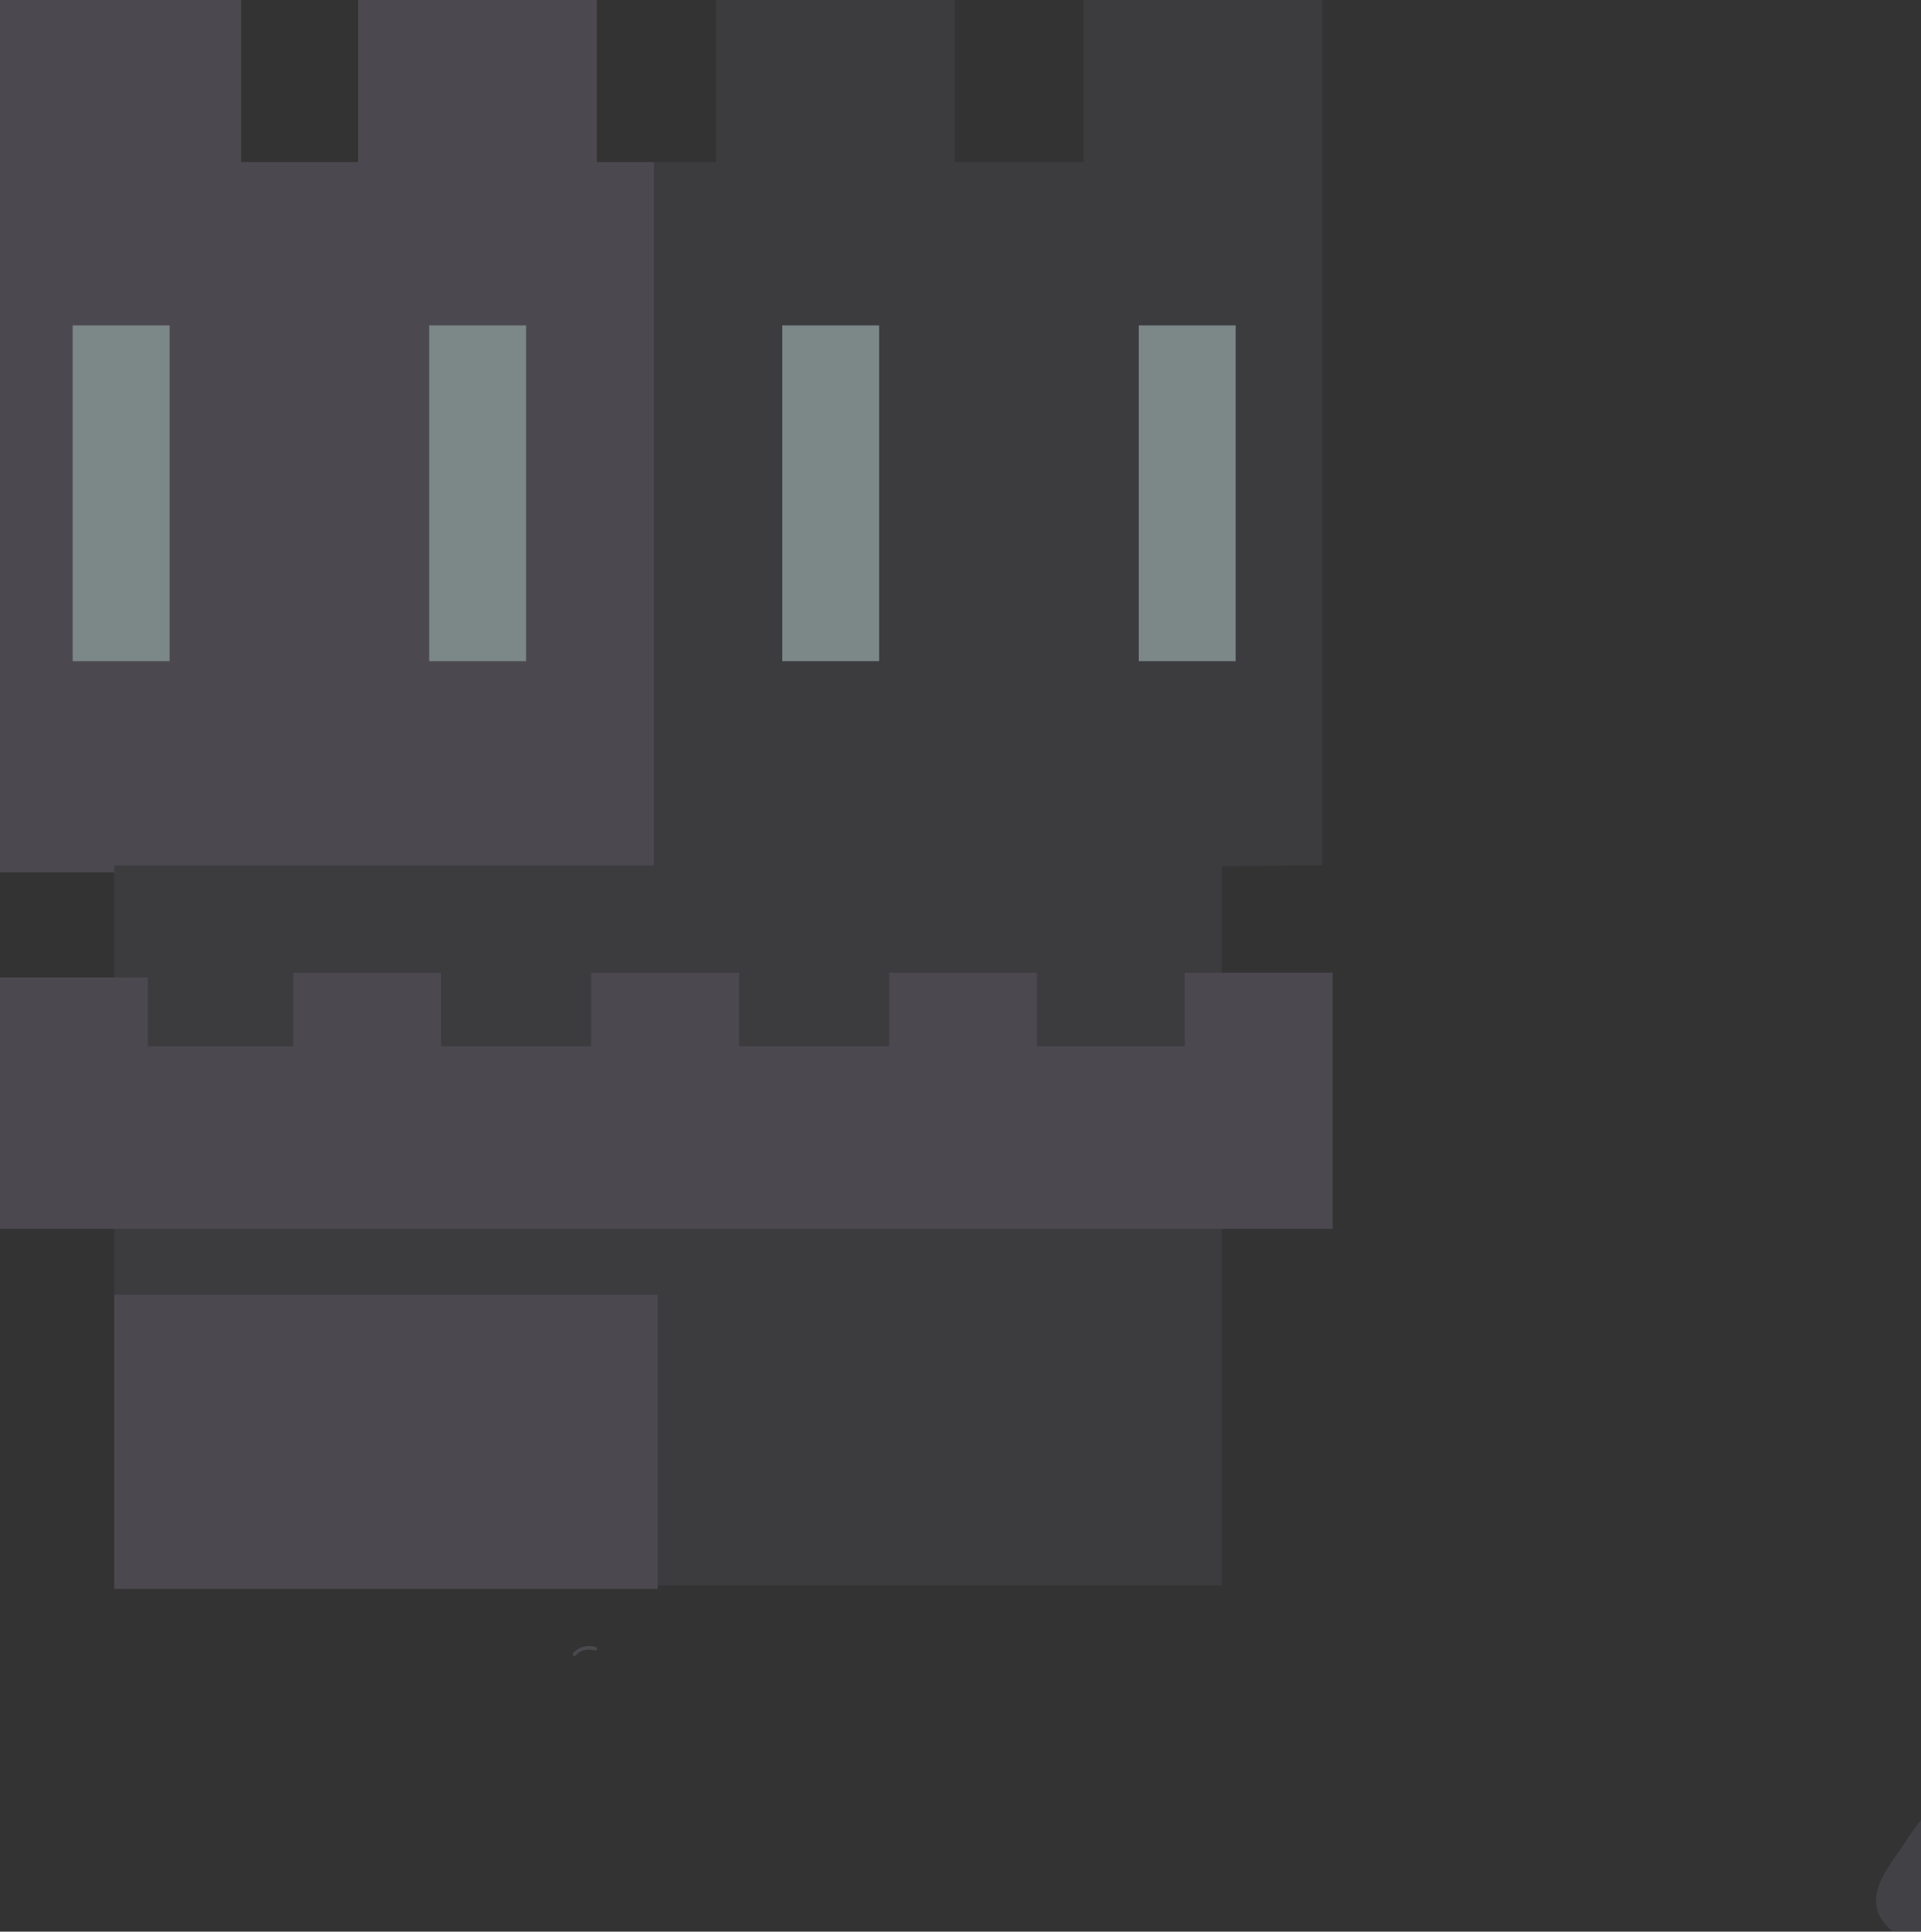<?xml version="1.0" encoding="UTF-8"?>
<svg version="1.1" viewBox="0 0 555 558" xmlns="http://www.w3.org/2000/svg">
<rect x="0" y="0" width="555" height="558" fill="#333333" stroke="none"/>
<title>Group 80</title>
<desc>Created with Sketch.</desc>
<g fill="none" fill-rule="evenodd" opacity=".423">
<g transform="translate(-885 -352)">
<g transform="translate(0 -10)">
<g transform="translate(572 362)">
<polygon points="485.44 46.82 485.44 0 416.47 0 416.47 46.82 382.67 46.82 382.67 0 313 0 313 46.82 313 112.92 313 252 502 252 502 46.82" fill="#6D6875"/>
<polygon points="695 112.92 695 46.82 695 0 626.07 0 626.07 46.82 588.85 46.82 588.85 0 519.92 0 519.92 46.82 502 46.82 502 252 695 249.93" fill="#4A474F"/>
<polygon points="334 191 362 191 362 94 334 94" fill="#E0FBFC"/>
<polygon points="346 458 666 458 666 250 346 250" fill="#4A474F"/>
<polygon points="698 281 655.3 281 655.3 302.24 612.6 302.24 612.6 281 569.9 281 569.9 302.24 526.51 302.24 526.51 281 483.8 281 483.8 302.24 440.41 302.24 440.41 281 397.71 281 397.71 302.24 355.7 302.24 355.7 282.37 313 282.37 313 302.24 313 311.15 313 355 698 355 698 309.78 698 309.78" fill="#6D6875"/>
<polygon points="437 191 465 191 465 94 437 94" fill="#E0FBFC"/>
<polygon points="539 191 567 191 567 94 539 94" fill="#E0FBFC"/>
<polygon points="642 191 670 191 670 94 642 94" fill="#E0FBFC"/>
<polygon points="346 459 503 459 503 374 346 374" fill="#6D6875"/>
<path d="m930.79 533.81c7.531-16.079-6.334-32.149-9.257-35.278-31.394-5.332-56.469 31.143-56.469 31.143-4.896 8.27-15.604 18.16-6.527 27.105 7.382 7.275 38.079 17.57 69.553 17.211l-1.495-0.214s-4.196-22.051 4.196-39.967" fill="#585560"/>
<path d="m460 450.66c-3.999-1.478-8.336-0.402-11.164 2.4-0.296 0.294-0.575 0.606-0.836 0.937" stroke="#6D6875" stroke-linecap="round" stroke-linejoin="round"/>
<path d="m485 476.31c-1.999-0.68-4.168-0.185-5.582 1.103-0.148 0.136-0.287 0.279-0.418 0.432" stroke="#6D6875" stroke-linecap="round" stroke-linejoin="round"/>
</g>
</g>
</g>
</g>
</svg>

